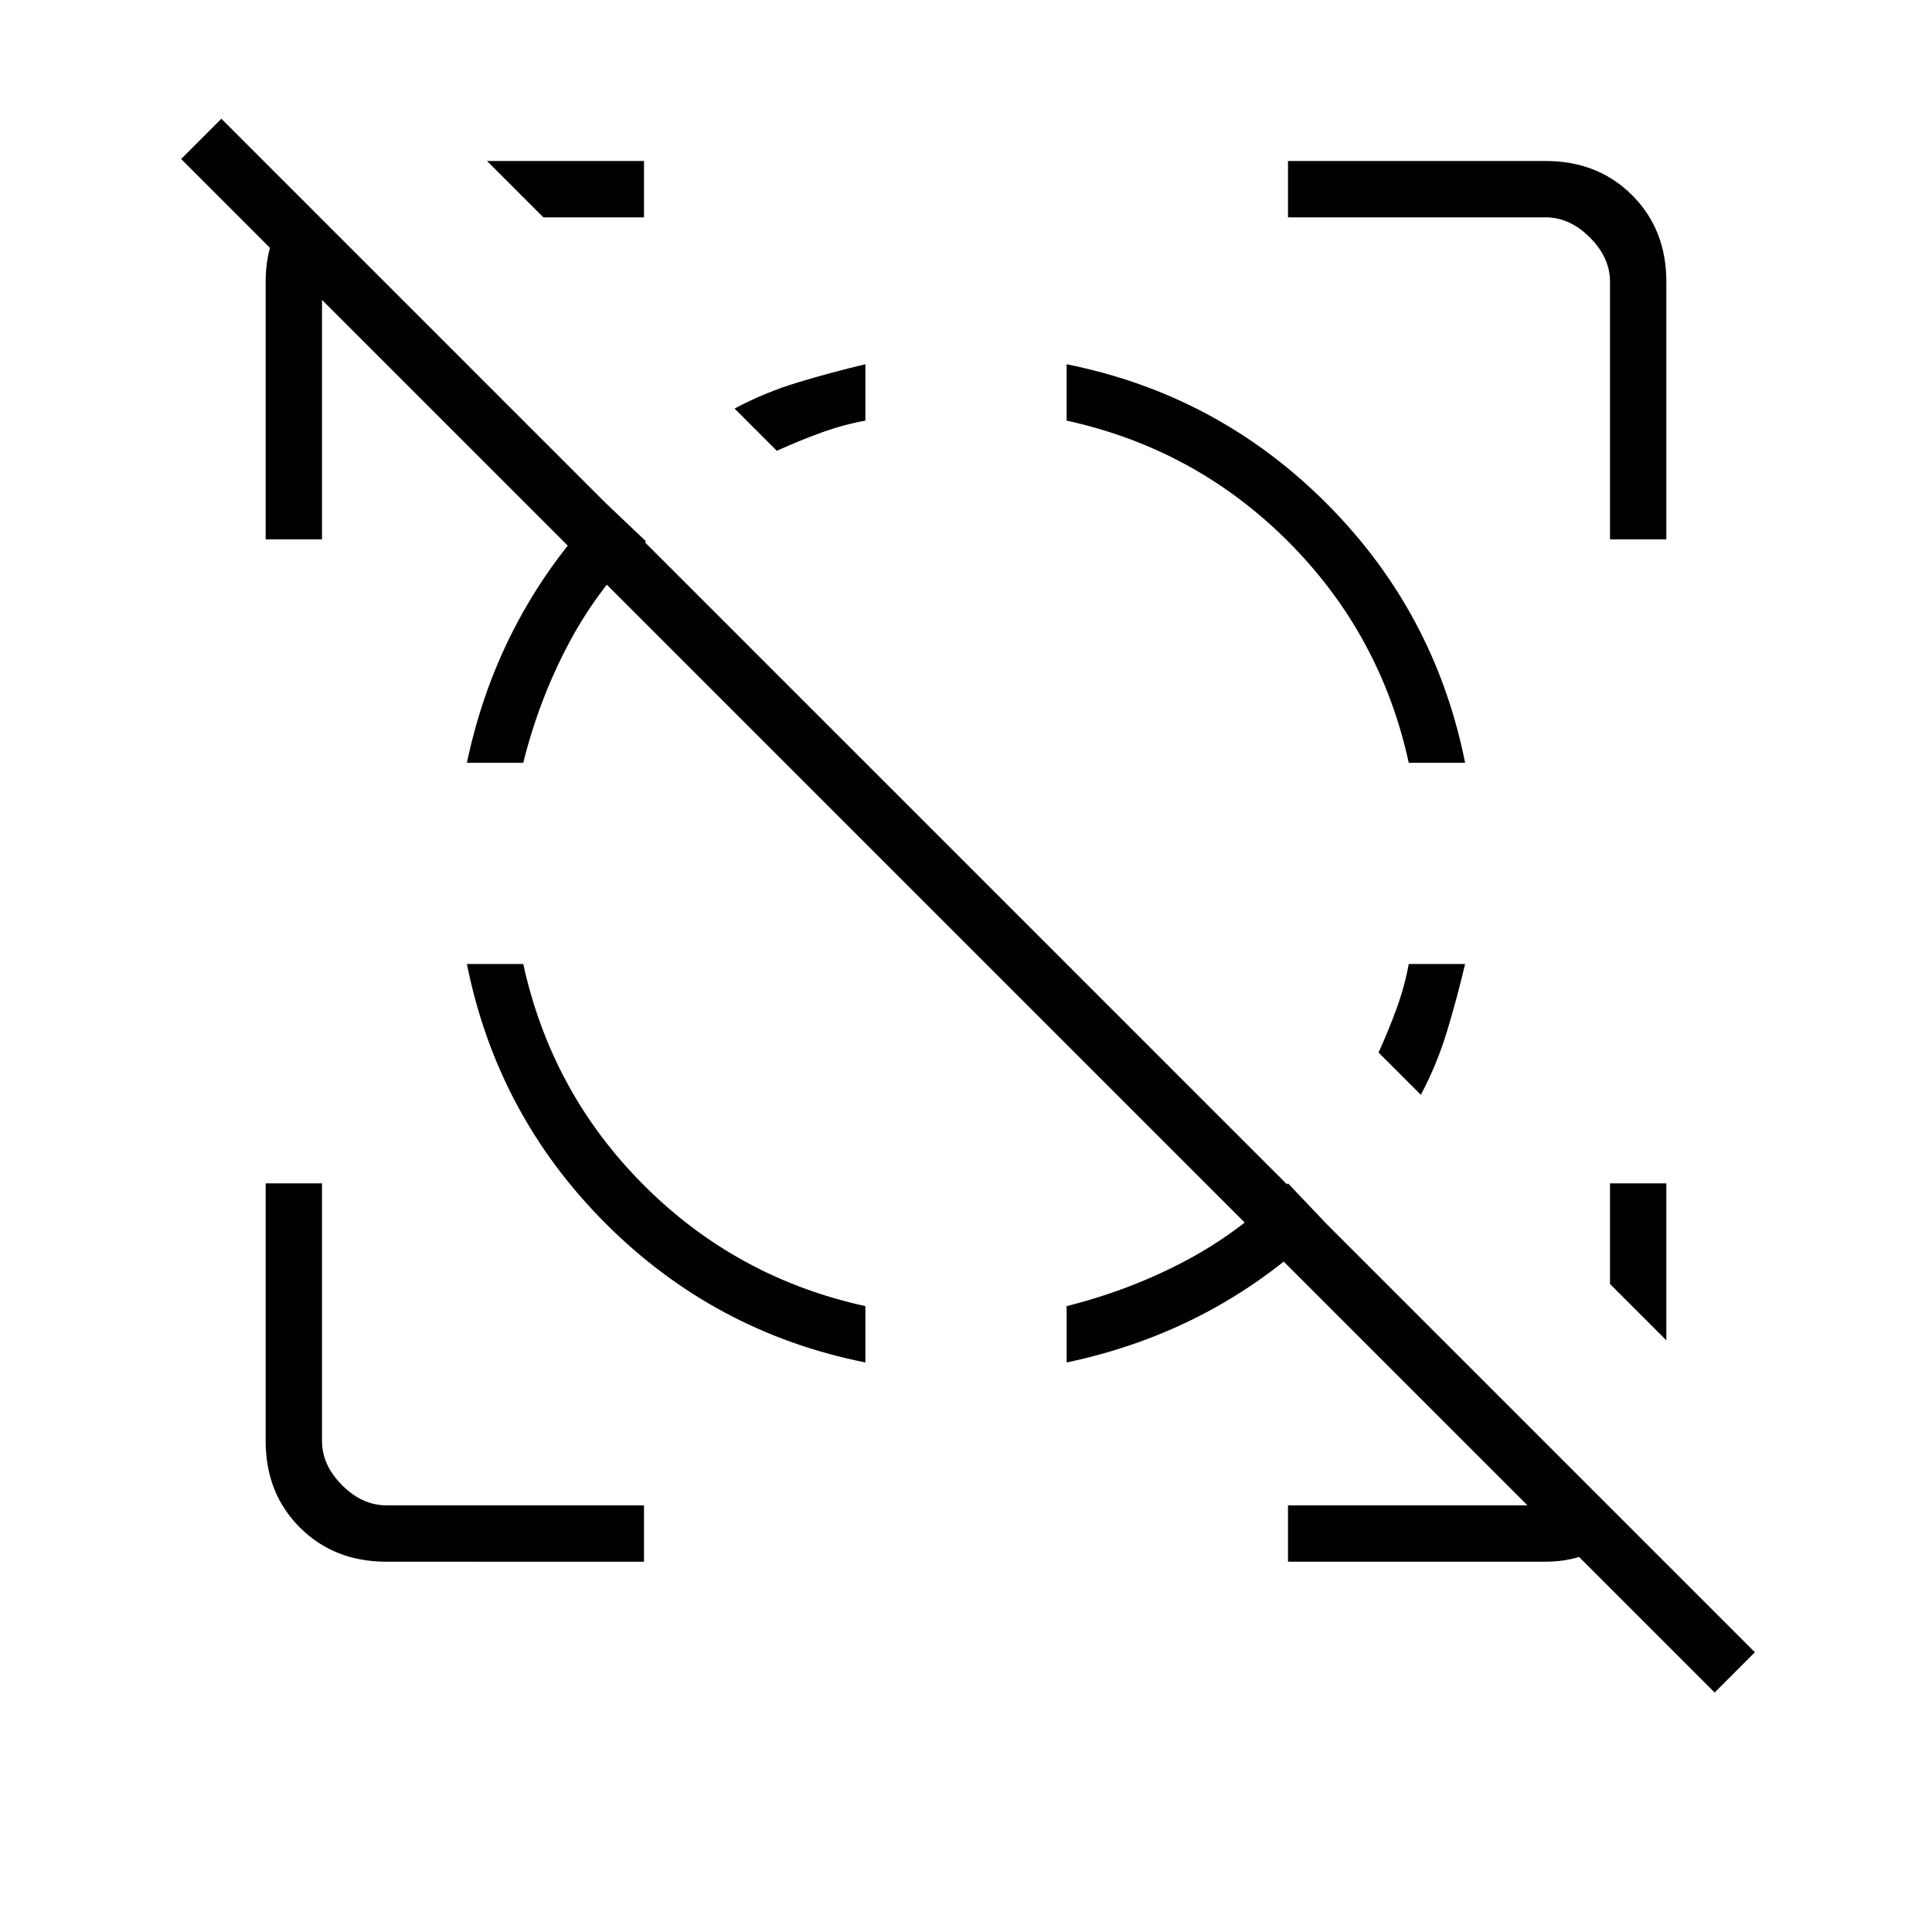 <svg xmlns="http://www.w3.org/2000/svg" height="24" width="24"><path d="M10.75 4.525v.7q-.275.05-.55.15-.275.1-.55.225l-.525-.525q.375-.2.788-.325.412-.125.837-.225Zm7.45 7.45q-.1.425-.225.837-.125.413-.325.788l-.525-.525q.125-.275.225-.55t.15-.55Zm3.1 9.05L2.25 1.975l.5-.5 19.05 19.05ZM4.8 19.4q-.65 0-1.075-.425Q3.3 18.55 3.3 17.9v-3.2H4v3.2q0 .3.25.55.25.25.55.25H8v.7ZM20 6.7V3.5q0-.3-.25-.55-.25-.25-.55-.25H16V2h3.2q.65 0 1.075.425.425.425.425 1.075v3.2Zm-16.7 0V3.5q0-.325.113-.6.112-.275.287-.475l.5.525q-.075.125-.138.262Q4 3.35 4 3.5v3.2ZM16 19.4v-.7h3.2q.15 0 .288-.063.137-.062.212-.187l.525.5q-.175.2-.437.325-.263.125-.588.125ZM6.75 2.7l-.7-.7H8v.7ZM20.7 16.65l-.7-.7V14.7h.7ZM5.8 11.975h.7q.35 1.6 1.5 2.75t2.75 1.5v.7Q8.875 16.55 7.525 15.2T5.8 11.975ZM7.525 6.25l.5.475q-.575.55-.95 1.25t-.575 1.5h-.7q.2-.95.638-1.763.437-.812 1.087-1.462ZM16 14.7l.475.5q-.65.65-1.462 1.088-.813.437-1.763.637v-.7q.8-.2 1.5-.575.7-.375 1.25-.95ZM13.25 4.525q1.875.375 3.225 1.725T18.2 9.475h-.7q-.35-1.6-1.5-2.75t-2.75-1.5Z"/></svg>